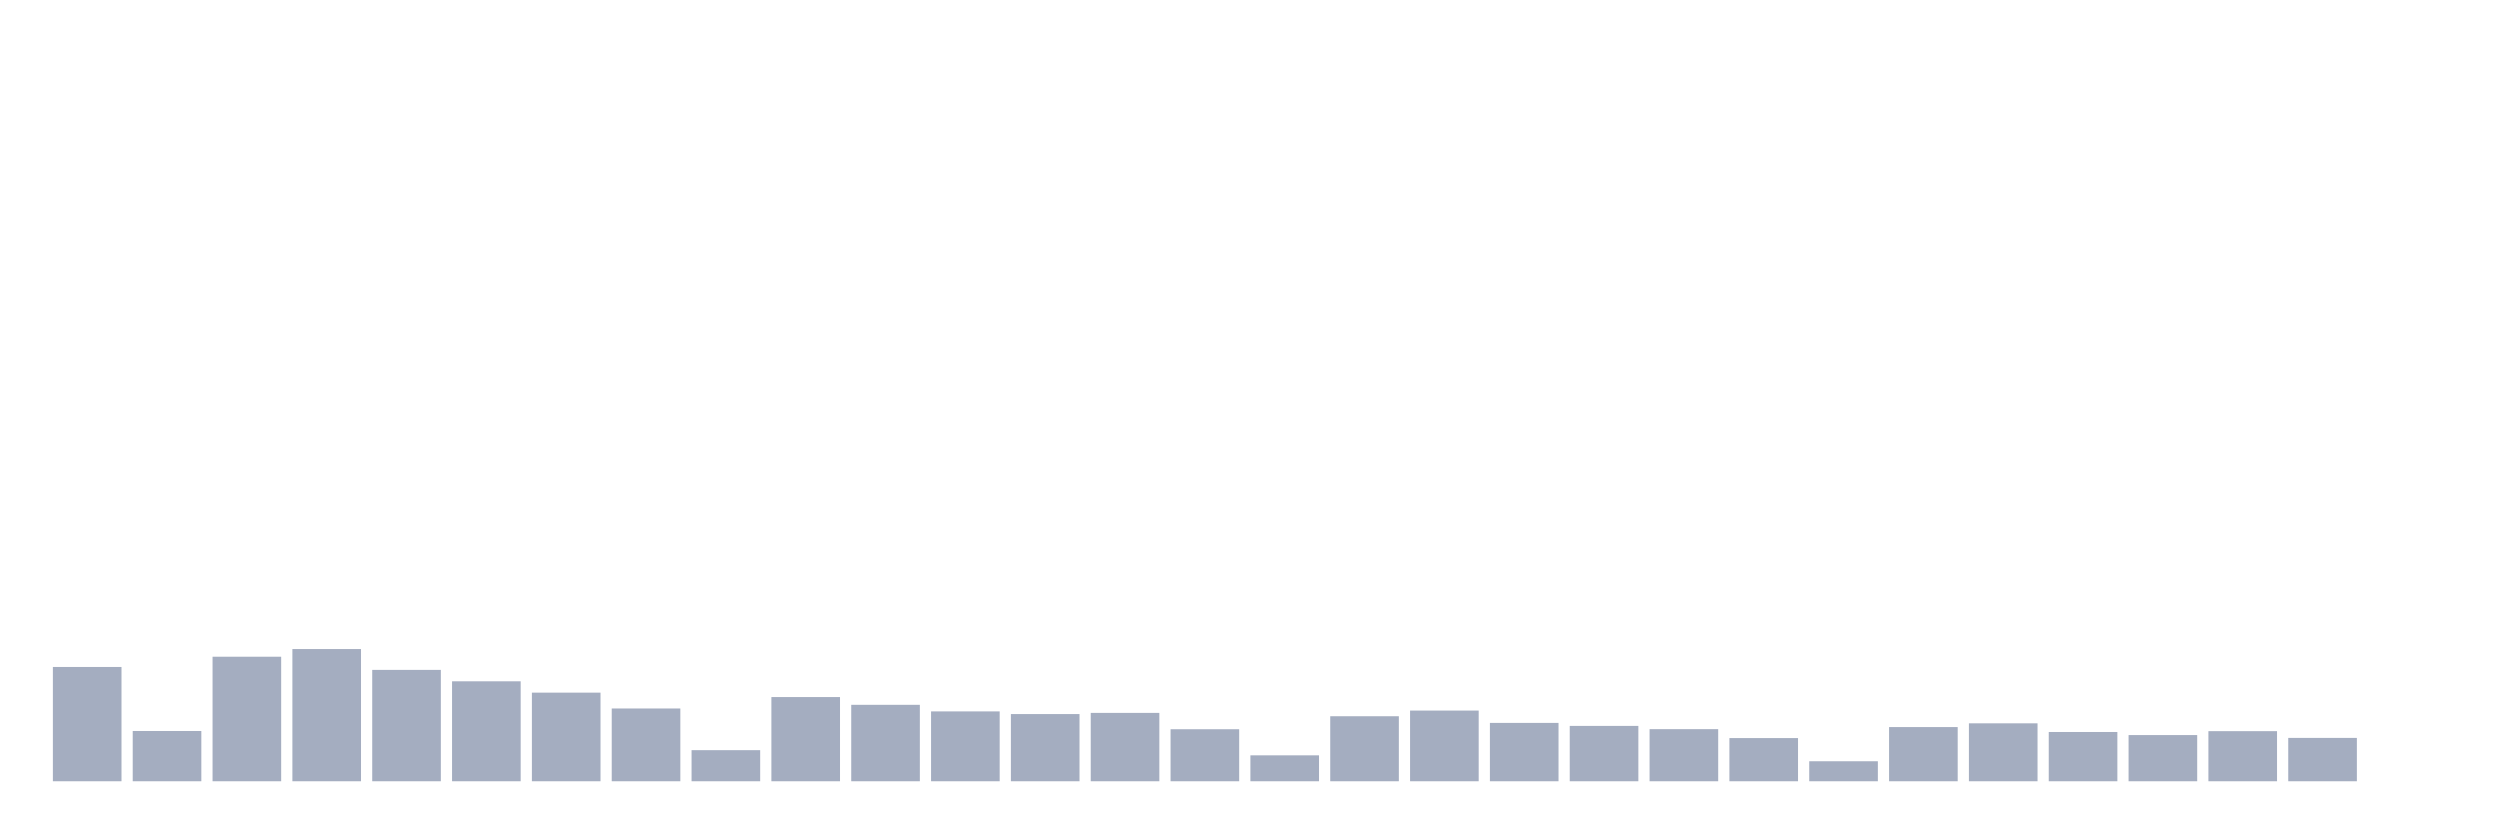 <svg xmlns="http://www.w3.org/2000/svg" viewBox="0 0 480 160"><g transform="translate(10,10)"><rect class="bar" x="0.153" width="13.175" y="118.058" height="21.942" fill="rgb(164,173,192)"></rect><rect class="bar" x="15.482" width="13.175" y="130.349" height="9.651" fill="rgb(164,173,192)"></rect><rect class="bar" x="30.81" width="13.175" y="116.089" height="23.911" fill="rgb(164,173,192)"></rect><rect class="bar" x="46.138" width="13.175" y="114.616" height="25.384" fill="rgb(164,173,192)"></rect><rect class="bar" x="61.466" width="13.175" y="118.618" height="21.382" fill="rgb(164,173,192)"></rect><rect class="bar" x="76.794" width="13.175" y="120.81" height="19.19" fill="rgb(164,173,192)"></rect><rect class="bar" x="92.123" width="13.175" y="122.987" height="17.013" fill="rgb(164,173,192)"></rect><rect class="bar" x="107.451" width="13.175" y="126.028" height="13.972" fill="rgb(164,173,192)"></rect><rect class="bar" x="122.779" width="13.175" y="134.03" height="5.97" fill="rgb(164,173,192)"></rect><rect class="bar" x="138.107" width="13.175" y="123.835" height="16.165" fill="rgb(164,173,192)"></rect><rect class="bar" x="153.436" width="13.175" y="125.324" height="14.676" fill="rgb(164,173,192)"></rect><rect class="bar" x="168.764" width="13.175" y="126.588" height="13.412" fill="rgb(164,173,192)"></rect><rect class="bar" x="184.092" width="13.175" y="127.1" height="12.9" fill="rgb(164,173,192)"></rect><rect class="bar" x="199.42" width="13.175" y="126.876" height="13.124" fill="rgb(164,173,192)"></rect><rect class="bar" x="214.748" width="13.175" y="130.013" height="9.987" fill="rgb(164,173,192)"></rect><rect class="bar" x="230.077" width="13.175" y="135.023" height="4.977" fill="rgb(164,173,192)"></rect><rect class="bar" x="245.405" width="13.175" y="127.516" height="12.484" fill="rgb(164,173,192)"></rect><rect class="bar" x="260.733" width="13.175" y="126.428" height="13.572" fill="rgb(164,173,192)"></rect><rect class="bar" x="276.061" width="13.175" y="128.797" height="11.203" fill="rgb(164,173,192)"></rect><rect class="bar" x="291.39" width="13.175" y="129.373" height="10.627" fill="rgb(164,173,192)"></rect><rect class="bar" x="306.718" width="13.175" y="129.997" height="10.003" fill="rgb(164,173,192)"></rect><rect class="bar" x="322.046" width="13.175" y="131.71" height="8.29" fill="rgb(164,173,192)"></rect><rect class="bar" x="337.374" width="13.175" y="136.159" height="3.841" fill="rgb(164,173,192)"></rect><rect class="bar" x="352.702" width="13.175" y="129.597" height="10.403" fill="rgb(164,173,192)"></rect><rect class="bar" x="368.031" width="13.175" y="128.877" height="11.123" fill="rgb(164,173,192)"></rect><rect class="bar" x="383.359" width="13.175" y="130.541" height="9.459" fill="rgb(164,173,192)"></rect><rect class="bar" x="398.687" width="13.175" y="131.133" height="8.867" fill="rgb(164,173,192)"></rect><rect class="bar" x="414.015" width="13.175" y="130.381" height="9.619" fill="rgb(164,173,192)"></rect><rect class="bar" x="429.344" width="13.175" y="131.678" height="8.322" fill="rgb(164,173,192)"></rect><rect class="bar" x="444.672" width="13.175" y="140" height="0" fill="rgb(164,173,192)"></rect></g></svg>